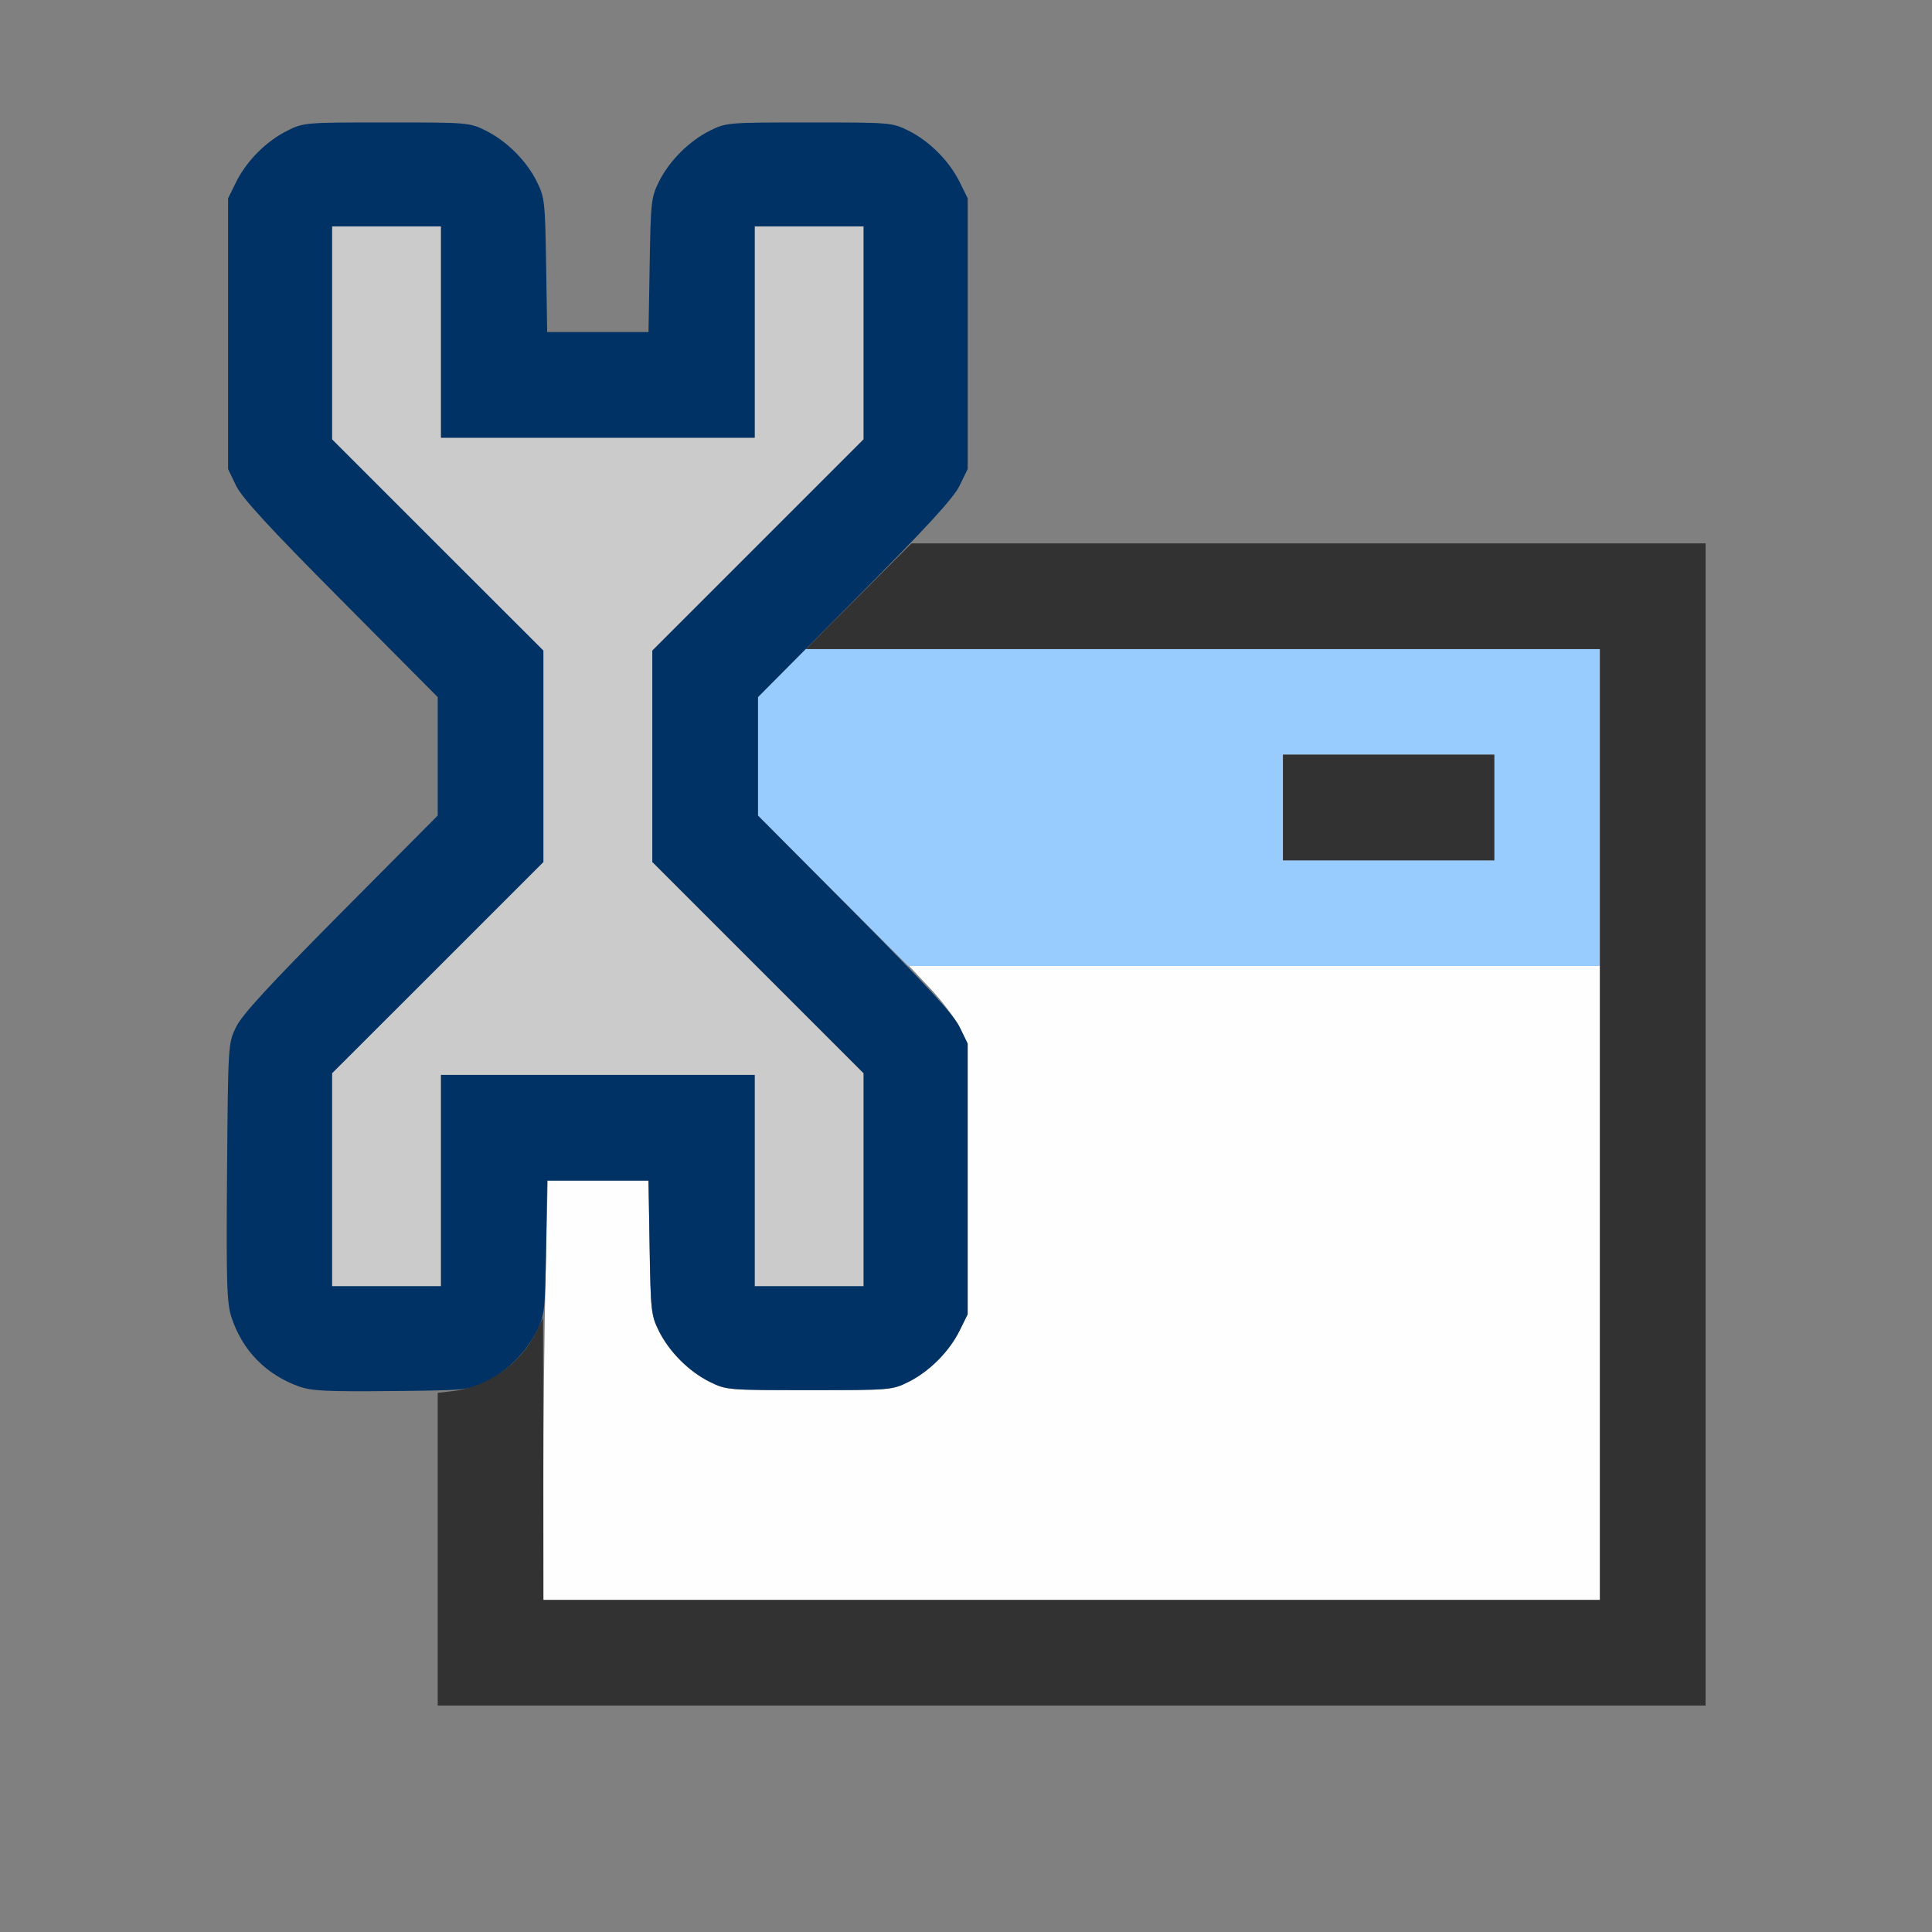 <?xml version="1.0" encoding="UTF-8" standalone="no"?>
<!-- Created with Inkscape (http://www.inkscape.org/) -->

<svg
   version="1.1"
   id="svg2"
   width="1600"
   height="1600"
   viewBox="0 0 1600 1600"
   sodipodi:docname="preferences.svg"
   inkscape:version="1.2.2 (732a01da63, 2022-12-09)"
   xmlns:inkscape="http://www.inkscape.org/namespaces/inkscape"
   xmlns:sodipodi="http://sodipodi.sourceforge.net/DTD/sodipodi-0.dtd"
   xmlns="http://www.w3.org/2000/svg"
   xmlns:svg="http://www.w3.org/2000/svg"
   xmlns:rdf="http://www.w3.org/1999/02/22-rdf-syntax-ns#"
   xmlns:cc="http://creativecommons.org/ns#"
   xmlns:dc="http://purl.org/dc/elements/1.1/">
  <rect x="0" y="0" width="1600" height="1600" fill="#808080" stroke="none"/>
  <defs
     id="defs6" />
  <sodipodi:namedview
     pagecolor="#808080"
     bordercolor="#666666"
     borderopacity="1"
     objecttolerance="10"
     gridtolerance="10"
     guidetolerance="10"
     inkscape:pageopacity="0"
     inkscape:pageshadow="2"
     inkscape:window-width="1993"
     inkscape:window-height="1009"
     id="namedview4"
     showgrid="false"
     inkscape:zoom="0.5"
     inkscape:cx="293"
     inkscape:cy="104"
     inkscape:window-x="-8"
     inkscape:window-y="-8"
     inkscape:window-maximized="1"
     inkscape:current-layer="PREFERENCES"
     inkscape:showpageshadow="0"
     inkscape:pagecheckerboard="true"
     inkscape:deskcolor="#d1d1d1" />
  <g
     id="PREFERENCES"
     transform="matrix(87.5,0,0,87.5,100,100)"
     style="stroke-width:0.011">
    <path
       style="fill:none;stroke-width:0"
       d="M 0,8 V 0 L 0.914,0.001 C 1.785,0.003 1.821,0.005 1.688,0.052 1.377,0.161 1.151,0.392 1.048,0.706 1.004,0.841 0.998,1.022 1.006,2.079 c 0.009,1.215 0.009,1.218 0.085,1.374 0.056,0.117 0.308,0.391 0.992,1.079 L 3,5.455 V 6.016 6.576 L 2.083,7.499 C 1.399,8.188 1.148,8.462 1.091,8.578 l -0.076,0.156 v 1.281 1.281 l 0.077,0.156 c 0.099,0.199 0.286,0.387 0.485,0.485 0.148,0.073 0.19,0.078 0.789,0.087 L 3,12.036 V 13.518 15 h 6 6 V 9.5 4 H 11.246 7.493 L 7.678,3.802 C 7.78,3.693 7.898,3.535 7.939,3.45 l 0.076,-0.154 0.009,-1.218 c 0.008,-1.057 0.003,-1.238 -0.042,-1.373 C 7.88,0.392 7.654,0.161 7.344,0.052 7.215,0.007 7.562,0.003 11.602,0.001 L 16,0 v 8 8 H 8 0 Z M 4.031,1.423 C 4.031,0.973 4.02,0.813 3.98,0.696 3.875,0.387 3.651,0.16 3.344,0.052 3.212,0.006 3.283,0.003 4.516,0.003 c 1.232,0 1.304,0.003 1.172,0.049 C 5.38,0.16 5.156,0.387 5.051,0.696 5.011,0.813 5,0.973 5,1.423 V 2 H 4.516 4.031 Z"
       id="path829"
       inkscape:connector-curvature="0" />
    <path
       style="fill:#fefefe;stroke-width:0"
       d="M 4,12.911 C 4,12.313 4.009,11.42 4.021,10.927 L 4.041,10.031 h 0.477 0.477 l 0.01,0.633 c 0.01,0.599 0.014,0.641 0.087,0.789 0.098,0.199 0.286,0.386 0.485,0.485 0.154,0.076 0.169,0.077 0.938,0.077 0.768,0 0.784,-0.001 0.938,-0.077 0.199,-0.099 0.386,-0.286 0.485,-0.485 l 0.077,-0.156 v -1.281 -1.281 L 7.939,8.58 C 7.897,8.495 7.772,8.33 7.662,8.213 L 7.461,8 H 10.731 14 v 3 3 H 9 4 Z"
       id="path827"
       inkscape:connector-curvature="0" />
    <path
       style="fill:#98cbfe;stroke-width:0"
       d="M 6.742,7.289 6.031,6.578 V 6.016 5.455 L 6.257,5.227 6.483,5 H 10.241 14 V 6.5 8 H 10.726 7.453 Z M 13,6.5 V 6 H 12 11 V 6.5 7 h 1 1 z"
       id="path825"
       inkscape:connector-curvature="0" />
    <path
       style="fill:#cbcbcb;stroke-width:0"
       d="M 2,10.023 V 9.015 L 3,8.016 4,7.016 V 6.016 5.015 L 3,4.016 2,3.016 V 2.008 1 H 2.516 3.031 V 2 3 H 4.516 6 V 2 1 H 6.516 7.031 v 1.008 1.008 l -1,1 -1,1 V 6.016 7.016 l 1,1 1,1 V 10.023 11.031 H 6.516 6 v -1 -1 H 4.516 3.031 v 1 1 H 2.516 2 Z"
       id="path823"
       inkscape:connector-curvature="0" />
    <path
       style="fill:#003265;stroke-width:0"
       d="M 1.688,11.98 C 1.375,11.868 1.151,11.639 1.048,11.325 1.004,11.19 0.998,11.009 1.006,9.952 1.016,8.737 1.016,8.734 1.091,8.578 1.148,8.462 1.399,8.188 2.083,7.499 L 3,6.576 V 6.016 5.455 L 2.083,4.532 C 1.399,3.844 1.148,3.57 1.091,3.453 L 1.016,3.297 V 2.016 0.734 L 1.093,0.578 C 1.192,0.379 1.379,0.192 1.578,0.093 1.732,0.017 1.747,0.016 2.516,0.016 c 0.768,0 0.784,0.001 0.938,0.077 0.199,0.099 0.387,0.286 0.485,0.485 0.073,0.148 0.078,0.19 0.087,0.789 L 4.036,2 H 4.516 4.995 L 5.006,1.367 C 5.016,0.768 5.02,0.726 5.093,0.578 5.192,0.379 5.379,0.192 5.578,0.093 5.732,0.017 5.747,0.016 6.516,0.016 c 0.768,0 0.784,0.001 0.938,0.077 0.199,0.099 0.386,0.286 0.485,0.485 l 0.077,0.156 v 1.281 1.281 l -0.076,0.156 C 7.884,3.57 7.632,3.844 6.948,4.532 L 6.031,5.455 V 6.016 6.576 L 6.948,7.499 C 7.632,8.188 7.884,8.462 7.94,8.578 l 0.076,0.156 v 1.281 1.281 l -0.077,0.156 c -0.099,0.199 -0.286,0.386 -0.485,0.485 -0.154,0.076 -0.169,0.077 -0.938,0.077 -0.768,0 -0.784,-0.001 -0.938,-0.077 C 5.379,11.84 5.192,11.652 5.093,11.453 5.02,11.305 5.016,11.263 5.006,10.664 L 4.995,10.031 H 4.516 4.036 l -0.01,0.633 c -0.01,0.599 -0.014,0.641 -0.087,0.789 -0.098,0.199 -0.286,0.386 -0.485,0.485 -0.151,0.075 -0.179,0.078 -0.891,0.085 -0.609,0.006 -0.758,-0.001 -0.875,-0.043 z M 3.031,10.031 v -1 H 4.516 6 v 1 1 H 6.516 7.031 V 10.023 9.015 l -1,-1 -1,-1 V 6.016 5.015 l 1,-1 1,-1 V 2.008 1 H 6.516 6 V 2 3 H 4.516 3.031 V 2 1 H 2.516 2 V 2.008 3.016 L 3,4.016 4,5.015 V 6.016 7.016 L 3,8.016 2,9.015 V 10.023 11.031 H 2.516 3.031 Z"
       id="path821"
       inkscape:connector-curvature="0" />
    <path
       style="fill:#323232;stroke-width:0"
       d="m 3,13.52 v -1.48 l 0.153,-0.018 C 3.471,11.984 3.789,11.758 3.929,11.469 l 0.068,-0.141 0.002,1.336 L 4,14 h 5 5 V 9.5 5 H 10.243 6.485 L 6.984,4.5 7.484,4 H 11.242 15 V 9.5 15 H 9 3 Z M 11,6.5 V 6 h 1 1 V 6.5 7 h -1 -1 z"
       id="path819"
       inkscape:connector-curvature="0" />
  </g>
</svg>
